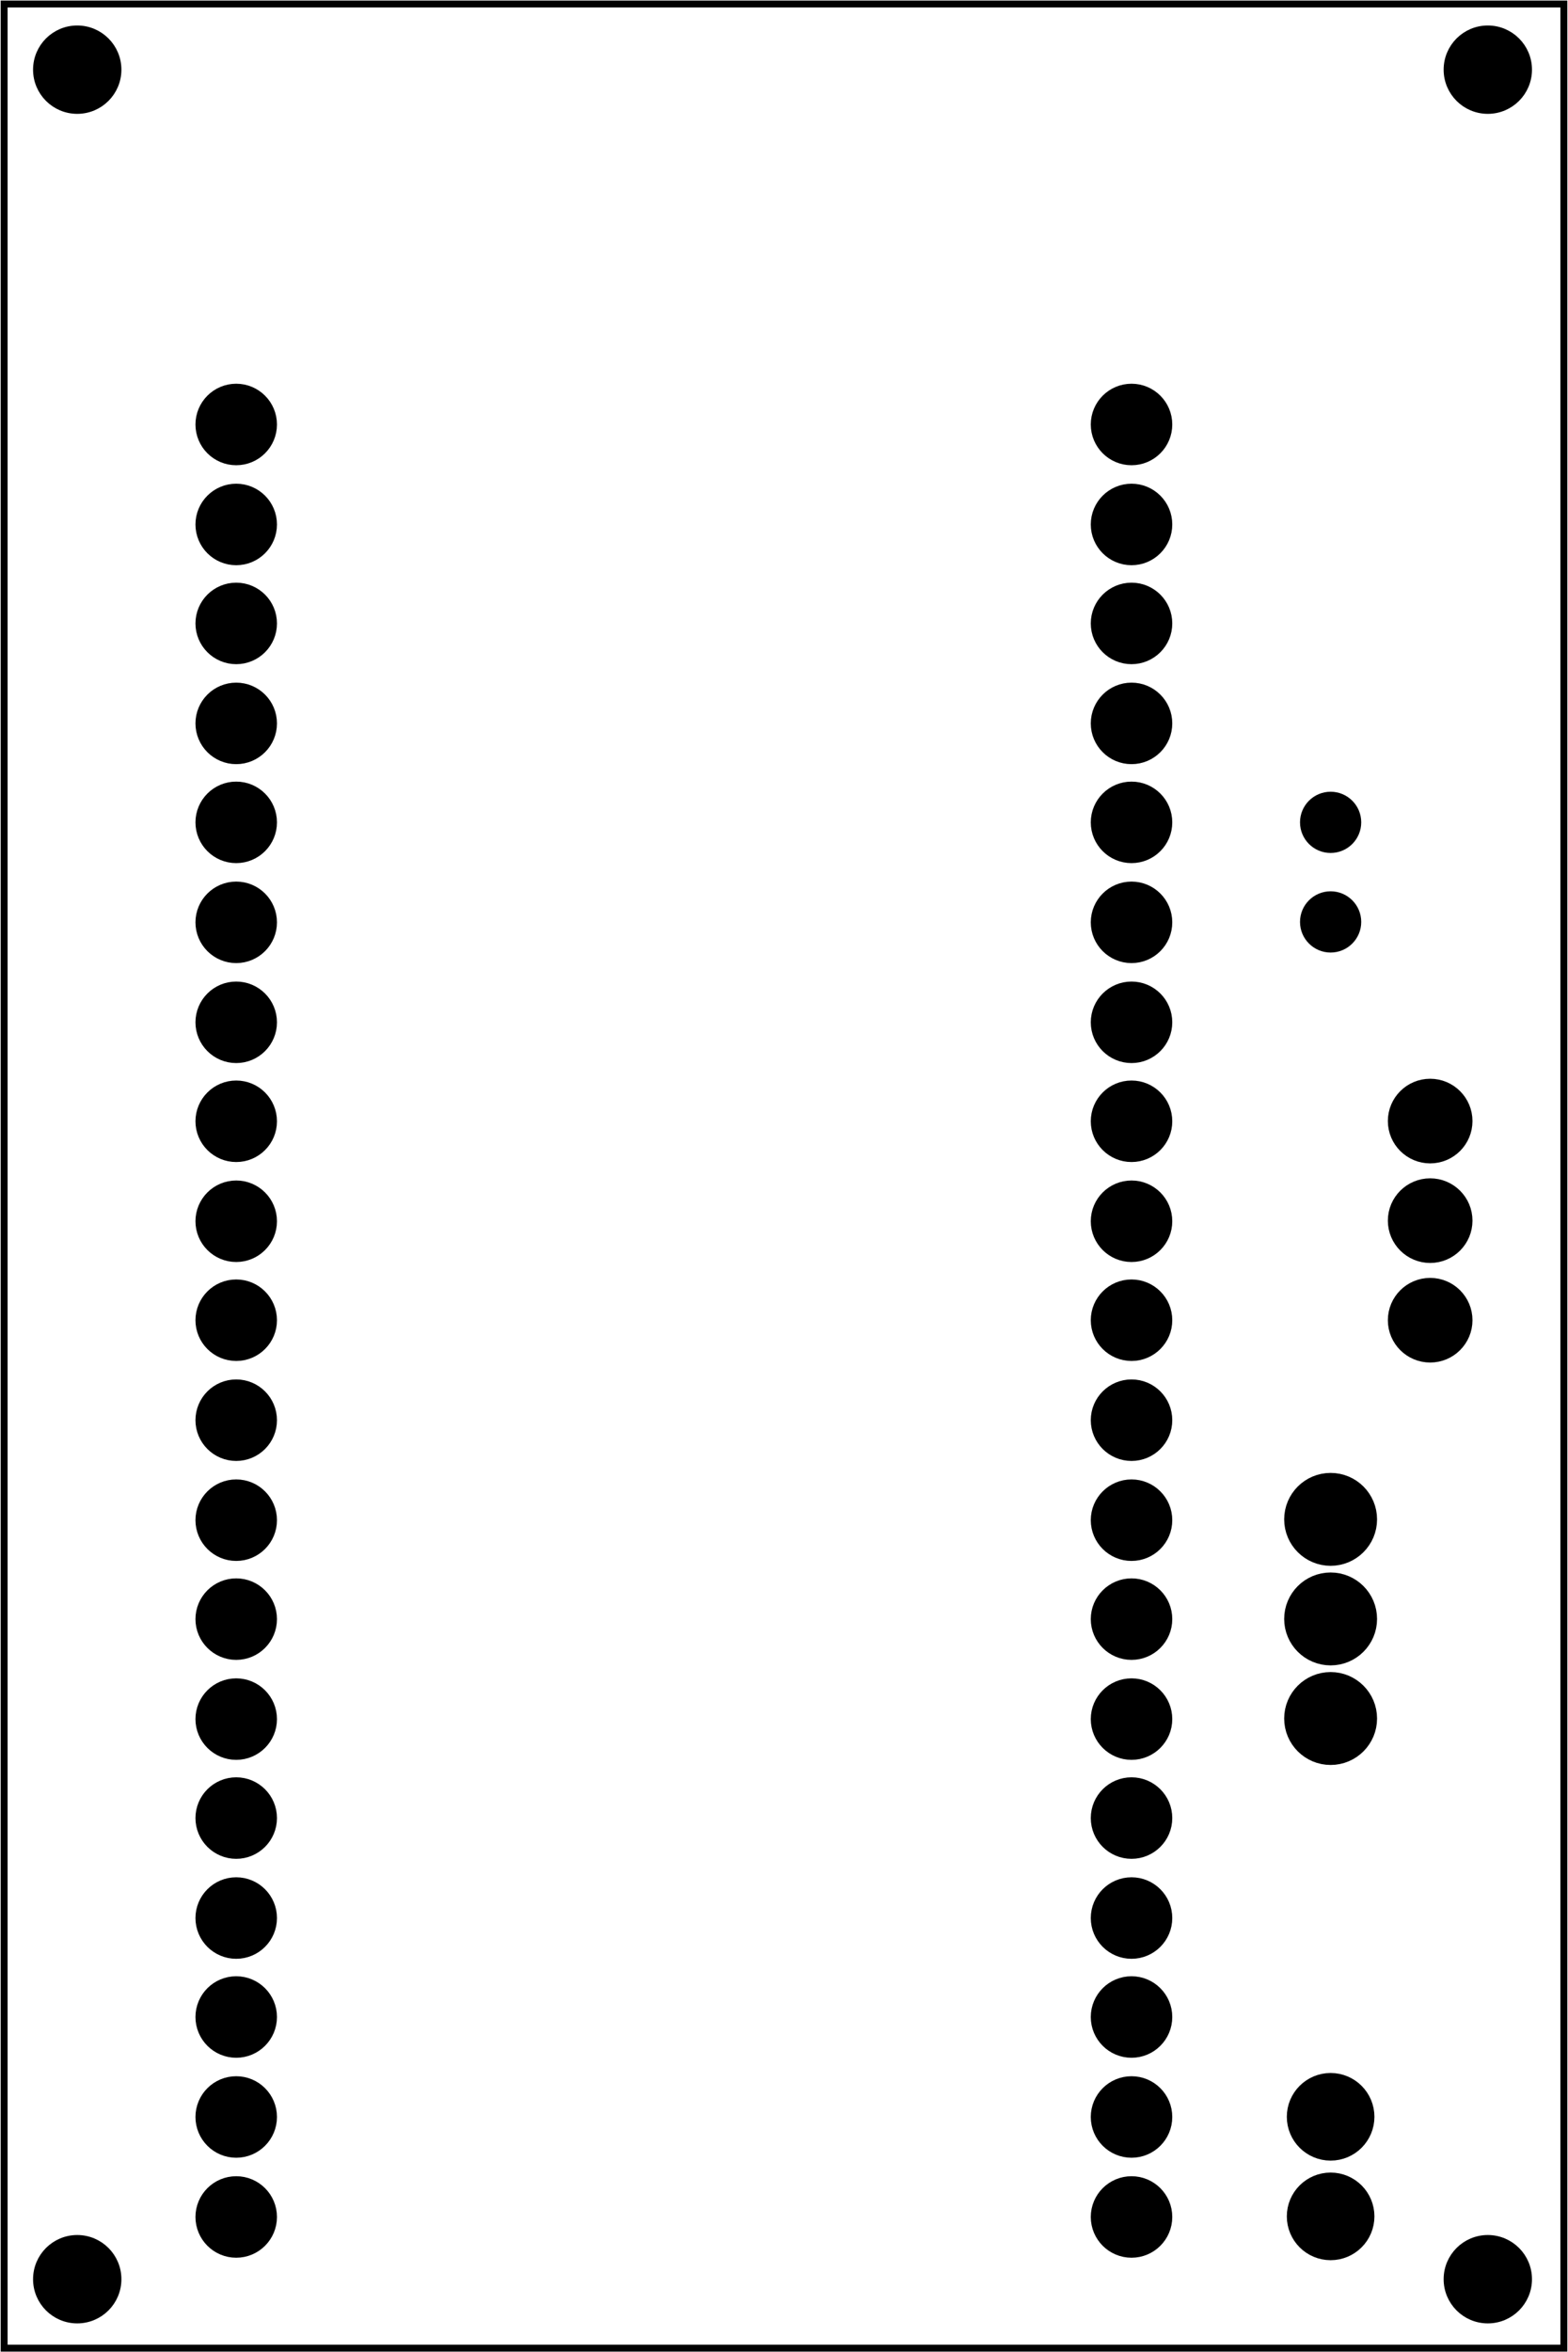<?xml version='1.0' encoding='UTF-8' standalone='no'?>
<!-- Created with Fritzing (https://fritzing.org/) -->
<svg xmlns="http://www.w3.org/2000/svg" baseProfile="tiny" height="2.362in" version="1.2" viewBox="0 0 113.386 170.079" width="1.575in" x="0in"  xmlns:svg="http://www.w3.org/2000/svg" y="0in">
 <g transform="matrix(-1, 0, 0, 1, 113.386, 0)">
  <g partID="57880">
   <g transform="translate(113.386,0)">
    <g transform="matrix(0,1,-1,0,0,0)">
     <g id="board" >
      <rect fill="none" fill-opacity="0.5" height="112.81" id="boardoutline" stroke="black" stroke-width="0.5" width="169.503" x="0.288"  y="0.288"/>
     </g>
    </g>
   </g>
  </g>
  <g partID="855240760">
   <g transform="translate(103.377,0.603)">
    <g id="copper0" >
     <circle cx="4.435" cy="4.435" fill="black" id="nonconn0" r="2.835" stroke="black" stroke-width="0.72" />
    </g>
   </g>
  </g>
  <g partID="855240740">
   <g transform="translate(1.353,0.603)">
    <g id="copper0" >
     <circle cx="4.435" cy="4.435" fill="black" id="nonconn0" r="2.835" stroke="black" stroke-width="0.72" />
    </g>
   </g>
  </g>
  <g partID="855240720">
   <g transform="translate(1.353,160.371)">
    <g id="copper0" >
     <circle cx="4.435" cy="4.435" fill="black" id="nonconn0" r="2.835" stroke="black" stroke-width="0.72" />
    </g>
   </g>
  </g>
  <g partID="855240650">
   <g transform="translate(103.377,160.371)">
    <g id="copper0" >
     <circle cx="4.435" cy="4.435" fill="black" id="nonconn0" r="2.835" stroke="black" stroke-width="0.72" />
    </g>
   </g>
  </g>
  <g partID="855194190">
   <g transform="translate(12.117,104.823)">
    <g gorn="0.2.0" id="copper0" >
     <circle cx="5.04" cy="5.04" fill="black" gorn="0.2.0.0" id="connector0pin" r="2.279" stroke="black" stroke-width="2.16" />
     <circle cx="5.04" cy="12.24" fill="black" gorn="0.2.0.1" id="connector1pin" r="2.279" stroke="black" stroke-width="2.16" />
     <circle cx="5.04" cy="19.44" fill="black" gorn="0.2.0.2" id="connector2pin" r="2.279" stroke="black" stroke-width="2.16" />
    </g>
   </g>
  </g>
  <g partID="855150760">
   <g transform="translate(12.117,148.023)">
    <g gorn="0.2.0" id="copper0" >
     <circle cx="5.04" cy="5.04" fill="black" gorn="0.2.0.0" id="connector0pin" r="2.088" stroke="black" stroke-width="2.16" />
     <circle cx="5.04" cy="12.24" fill="black" gorn="0.2.0.1" id="connector1pin" r="2.088" stroke="black" stroke-width="2.16" />
    </g>
   </g>
  </g>
  <g partID="855150900">
   <g transform="translate(100.148,26.858)">
    <g transform="matrix(0,1,-1,0,0,0)">
     <g id="copper0" >
      <circle cx="3.836" cy="68.591" fill="black" id="connector1pin" r="1.992" stroke="black" stroke-width="1.91" />
      <circle cx="11.065" cy="68.591" fill="black" id="connector2pin" r="1.992" stroke="black" stroke-width="1.91" />
      <circle cx="18.221" cy="68.591" fill="black" id="connector3pin" r="1.992" stroke="black" stroke-width="1.91" />
      <circle cx="25.45" cy="68.591" fill="black" id="connector4pin" r="1.992" stroke="black" stroke-width="1.91" />
      <circle cx="32.606" cy="68.591" fill="black" id="connector5pin" r="1.992" stroke="black" stroke-width="1.91" />
      <circle cx="39.835" cy="68.591" fill="black" id="connector6pin" r="1.992" stroke="black" stroke-width="1.91" />
      <circle cx="47.064" cy="68.591" fill="black" id="connector7pin" r="1.992" stroke="black" stroke-width="1.91" />
      <circle cx="54.22" cy="68.591" fill="black" id="connector8pin" r="1.992" stroke="black" stroke-width="1.91" />
      <circle cx="61.449" cy="68.591" fill="black" id="connector9pin" r="1.992" stroke="black" stroke-width="1.91" />
      <circle cx="68.605" cy="68.591" fill="black" id="connector10pin" r="1.992" stroke="black" stroke-width="1.91" />
      <circle cx="75.834" cy="68.591" fill="black" id="connector11pin" r="1.992" stroke="black" stroke-width="1.91" />
      <circle cx="83.064" cy="68.591" fill="black" id="connector12pin" r="1.992" stroke="black" stroke-width="1.91" />
      <circle cx="90.219" cy="68.591" fill="black" id="connector13pin" r="1.992" stroke="black" stroke-width="1.91" />
      <circle cx="97.448" cy="68.591" fill="black" id="connector14pin" r="1.992" stroke="black" stroke-width="1.91" />
      <circle cx="104.604" cy="68.591" fill="black" id="connector15pin" r="1.992" stroke="black" stroke-width="1.91" />
      <circle cx="111.833" cy="68.591" fill="black" id="connector16pin" r="1.992" stroke="black" stroke-width="1.91" />
      <circle cx="118.989" cy="68.591" fill="black" id="connector17pin" r="1.992" stroke="black" stroke-width="1.91" />
      <circle cx="126.218" cy="68.591" fill="black" id="connector18pin" r="1.992" stroke="black" stroke-width="1.91" />
      <circle cx="133.448" cy="68.591" fill="black" id="connector19pin" r="1.992" stroke="black" stroke-width="1.91" />
      <circle cx="133.448" cy="3.835" fill="black" id="connector20pin" r="1.992" stroke="black" stroke-width="1.91" />
      <circle cx="126.218" cy="3.835" fill="black" id="connector21pin" r="1.992" stroke="black" stroke-width="1.91" />
      <circle cx="118.989" cy="3.835" fill="black" id="connector22pin" r="1.992" stroke="black" stroke-width="1.91" />
      <circle cx="111.833" cy="3.835" fill="black" id="connector23pin" r="1.992" stroke="black" stroke-width="1.91" />
      <circle cx="104.604" cy="3.835" fill="black" id="connector24pin" r="1.992" stroke="black" stroke-width="1.91" />
      <circle cx="97.448" cy="3.835" fill="black" id="connector25pin" r="1.992" stroke="black" stroke-width="1.91" />
      <circle cx="90.219" cy="3.835" fill="black" id="connector26pin" r="1.992" stroke="black" stroke-width="1.91" />
      <circle cx="83.064" cy="3.835" fill="black" id="connector27pin" r="1.992" stroke="black" stroke-width="1.91" />
      <circle cx="75.834" cy="3.835" fill="black" id="connector28pin" r="1.992" stroke="black" stroke-width="1.91" />
      <circle cx="68.605" cy="3.835" fill="black" id="connector29pin" r="1.992" stroke="black" stroke-width="1.91" />
      <circle cx="61.449" cy="3.835" fill="black" id="connector30pin" r="1.992" stroke="black" stroke-width="1.91" />
      <circle cx="54.22" cy="3.835" fill="black" id="connector31pin" r="1.992" stroke="black" stroke-width="1.91" />
      <circle cx="47.064" cy="3.835" fill="black" id="connector32pin" r="1.992" stroke="black" stroke-width="1.91" />
      <circle cx="39.835" cy="3.835" fill="black" id="connector33pin" r="1.992" stroke="black" stroke-width="1.91" />
      <circle cx="32.606" cy="3.835" fill="black" id="connector34pin" r="1.992" stroke="black" stroke-width="1.91" />
      <circle cx="25.45" cy="3.835" fill="black" id="connector35pin" r="1.992" stroke="black" stroke-width="1.91" />
      <circle cx="18.221" cy="3.835" fill="black" id="connector36pin" r="1.992" stroke="black" stroke-width="1.91" />
      <circle cx="11.065" cy="3.835" fill="black" id="connector37pin" r="1.992" stroke="black" stroke-width="1.91" />
      <circle cx="3.836" cy="3.835" fill="black" id="connector38pin" r="1.992" stroke="black" stroke-width="1.91" />
     </g>
    </g>
   </g>
  </g>
  <g partID="855150820">
   <g transform="translate(14.817,69.363)">
    <g transform="matrix(0,-1,1,0,0,0)">
     <g id="copper0" >
      <circle connectorname="A" cx="9.9" cy="2.34" fill="black" id="connector0pad" r="1.494" stroke="black" stroke-width="1.44" />
      <circle connectorname="C" cx="2.7" cy="2.34" fill="black" id="connector1pad" r="1.494" stroke="black" stroke-width="1.44" />
     </g>
    </g>
   </g>
  </g>
  <g partID="855150800">
   <g transform="translate(18.165,77.463)">
    <g transform="matrix(0,1,-1,0,0,0)">
     <g id="copper0" >
      <circle cx="3.6" cy="8.208" fill="black" id="connector0pin" r="1.98" stroke="black" stroke-width="2.16" />
      <circle cx="10.8" cy="8.208" fill="black" id="connector1pin" r="1.98" stroke="black" stroke-width="2.16" />
      <circle cx="18" cy="8.208" fill="black" id="connector2pin" r="1.98" stroke="black" stroke-width="2.16" />
     </g>
    </g>
   </g>
  </g>
 </g>
</svg>
